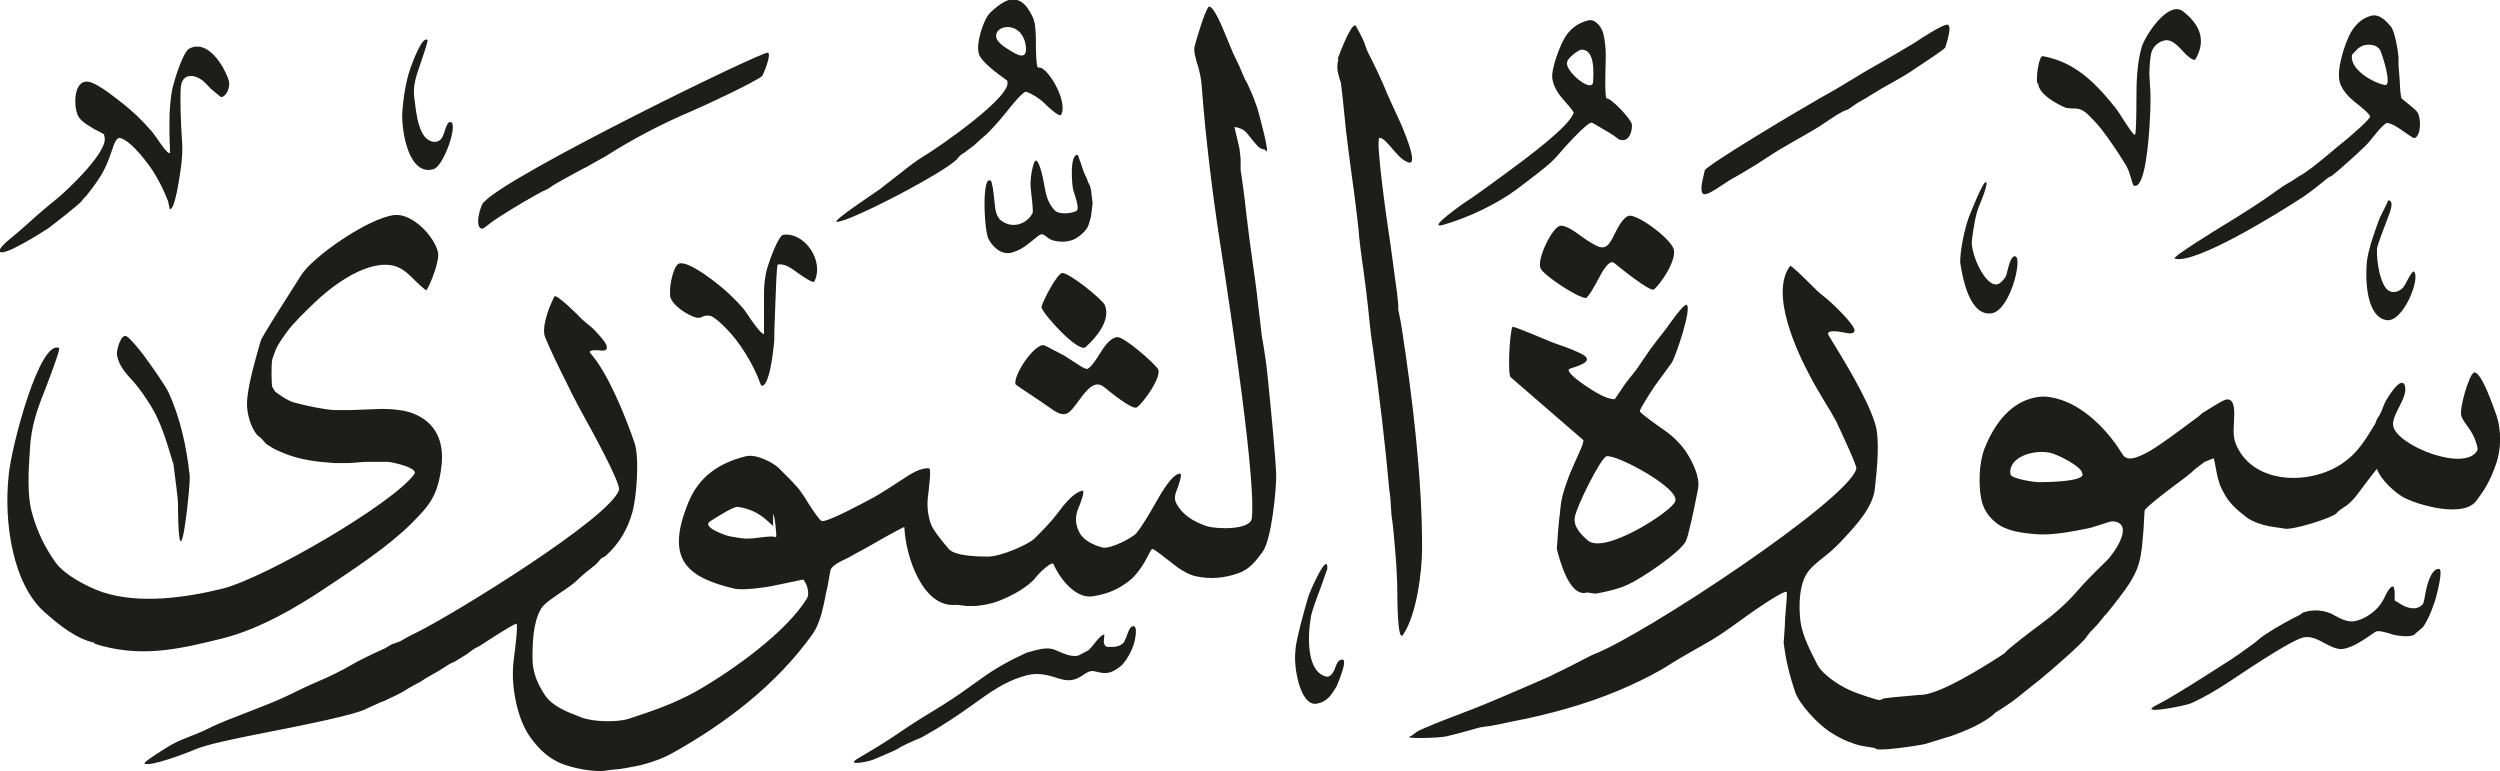 <svg viewBox="0 0 84.98 26.22" xmlns="http://www.w3.org/2000/svg"><path d="m34.92 22.18c.28-.08.6-.18.85-.12.03 0 .27.11.4.16.14.06.42.12.53.04l.29-.15q.05-.04.16-.17c.13-.17.29-.37.39-.37l-.02.24c0 .07.04.18.14.18.21 0 .39.01.54-.15t.09-.19c.04-.13.11-.33.2-.36.23-.07.07.57.04.64-.09.25-.2.45-.35.63-.09.11-.35.29-.52.31s-.23 0-.4-.04c-.19-.05-.26 0-.42.1-.24.16-.43.26-.83.14-.34-.11-.7-.22-1.09-.12-.6.15-1.09.46-1.54.78-.46.33-.92.66-1.41.96-.17.11-.65.38-.65.38-.29.12-.62.26-.87.42 0 0-.58.26-.79.34-.18.07-.96.22-.48-.06s.96-.57 1.41-.88c.4-.28.96-.62 1.45-.92.45-.28.88-.59 1.31-.9.48-.35.99-.63 1.56-.89m33.24.01c.11-.14.9-.74 1.2-.96.45-.33.9-.72 1.26-1.14.29-.34.66-.7.99-1.02.23-.22 1.02-1.31.19-1.35-.03 0-.29.08-.4.12-.14.04-.3.1-.41.12-.54.11-1.22.24-1.75.2-.52-.04-1.03-.11-1.38-.39-.25-.2-.44-.46-.51-.84-.08-.45-.08-1.18.12-1.69.32-.8.88-1.62 1.84-1.75.48-.06 1.07.19 1.41.42.41.27.76.61 1.06.99.14.17.27.37.39.56.16.25.53.07.79-.06.33-.16 1.16-.78 1.79-1.25q.11-.11.19-.15c.29-.18.65-.41.75-.42.31-.05.27.48.26.7-.02.41-.04.61.1.9.6 1.28 2.47 1.32 3.57.58.51-.34.78-.78 1.13-1.36l.06-.16.08-.12.08-.16.06-.16.06-.14c.06-.11.55-.94.67-.54.06.22-.1.52-.18.68-.09.17-.26.49-.22.68.12.66 2.44 1.59 2.86.83.04-.08-.09-.41-.14-.51q-.05-.1-.16-.26c-.09-.12-.18-.25-.24-.38-.1-.22.27-1.49.44-1.5.24-.01.63 1.12.75 1.46.17.5.16 1.14 0 1.61-.19.57-.38.89-.69 1.3-.45.59-2.01.13-2.48-.13-.3-.17-.78-.61-.89-.96 0-.03-.65.84-.65.84-.07.1-.18.24-.38.4l-.12.08c-.1.07-.18.12-.21.17-.08.15-1.6.64-1.83.53l-.28-.04c-.2-.03-.25-.04-.4-.08-.24-.07-.46-.16-.62-.3-.27-.21-.49-.4-.67-.7-.08-.14-.15-.26-.2-.42s-.07-.22-.1-.4c-.02-.09-.08-.47-.1-.44l-.3.12c-.1.07-.33.25-.33.25-.17.17-.42.35-.65.52-.31.23-.99.75-1.06.88l-.02.32q-.01.28-.04.6c-.04.47-.08.79-.22 1.12-.18.43-.53.86-.82 1.23l-.16.2c-.08.08-.16.18-.23.27q-.09.12-.2.23c-.11.11-.21.21-.3.35-.13.2-1.14 1.08-1.53 1.4-.26.21-.56.45-.89.71q-.06.05-.21.15l-.24.16c-.07.04-.21.13-.22.14-.35.35-1.04.63-1.53.8-.12.04-.58.18-.85.26-.13.04-1.75.29-1.69.14l-.24-.04-.24-.04c-.14-.03-.32-.09-.44-.14-.25-.1-.46-.22-.67-.36-.37-.25-1.01-.91-1.15-1.36-.14-.43-.26-.83-.34-1.37l-.04-.26.04-.58q0-.21.04-.64s.05-.51.02-.52c-.12-.05-1.14.66-1.29.77-.4.29-.89.65-1.28.88-.45.26-1.08.61-1.39.81-.41.27-.94.53-1.38.73-1.03.47-2.21.84-3.51 1.12l-.2.04-.2.04c-.19.04-.39.08-.57.12s-.34.06-.5.08c-.07 0-.33.08-.47.12-.26.07-.5.14-.77.2-.24.06-1.53.09-1.23 0 .04-.01.17-.12.23-.16.03-.02.06-.04.23-.11.23-.1.57-.24.73-.3.59-.22 1.18-.45 1.77-.7.6-.26 1.43-.61 1.76-.76.25-.12.49-.24.73-.36.23-.12.75-.39.79-.4 1.68-.64 8.62-5.22 8.92-6.3.03-.1-.43-1.07-.69-1.63-.05-.1-.27-.47-.4-.68-.17-.28-.34-.57-.48-.84-.42-.78-1.39-2.81-.68-3.75.03-.04.51.44.59.52.18.18.43.43.56.52.19.13 1.07.97 1.04 1.16-.02.14-.22.09-.38.06-.12-.03-.63-.11-.5.1.56.92 1.29 2.1 1.57 2.97.18.53.08 1.52 0 2.25-.07.62-.63 1.23-1.06 1.69-.2.22-.4.41-.64.6-.27.21-.52.41-.65.65-.22.4-.24 1.03-.18 1.55.06.49.35 1.04.58 1.49.2.37.86.79 1.29.94.21.08.71.25.83.26l.14-.06.34-.04.88-.08c.62.03 2.24-.99 2.92-1.44m10.06-1.34c.28-.11.62-.14 1.01.02q.06.04.3.16c.12.06.3.12.46.1.33-.05.63-.27.82-.47.07-.08.16-.21.21-.31.07-.15.22-.47.33-.39l.03.15v.31s.26.16.28.17c.24.12.51.16.68-.05.03-.03.07-.27.09-.39q.03-.16.08-.32c.05-.15.17-.5.38-.48.16.02-.11.99-.14 1.09-.08.23-.16.45-.26.64-.02.04-.13.24-.17.27l-.22.18c-.09.17-.6.1-.78.05-.22-.07-.5-.16-.6-.09-.4.28-.77.53-1.1.58-.2.03-.43-.1-.59-.18-.24-.13-.46-.25-.71-.22-.35.04-1.69.93-2.56 1.51-.41.27-.84.53-1.31.74-.18.08-1.9.42-1.15.05.52-.26 1.61-.96 2.53-1.55.2-.13.45-.31.79-.56l.23-.19.13-.09c.39-.26.78-.47 1.23-.7m-34.2 1.23c.05-.44.27-1.22.44-1.81.04-.15.67-1.59.65-.96 0 0-.18.52-.24.68-.13.34-.29.77-.32.96-.12.71-.14 1.88.53 2.03.13.03.24-.15.28-.26.06-.17.12-.32.26-.32.21 0-.2.91-.2.92-.18.29-.32.52-.67.58-.58.1-.81-1.33-.72-1.83m-40.82-.24c-.64-.13-1.25-.64-1.68-1.02-1.09-.93-1.43-3.05-1.24-4.72.1-.98 1.05-4.58 1.71-4.28.06.03-.46 1.37-.53 1.55-.22.55-.42 1.13-.46 1.85-.05.77-.11 1.6.08 2.25.19.66.45 1.16.79 1.64.3.42 1.07.83 1.6 1.01 1.24.41 2.82.19 4.07-.12 1.45-.36 5.8-2.89 6.52-3.89.16-.22-.72-.4-.87-.42h-.81l-.52.04h-.52c-.58-.04-1.07-.1-1.57-.28-.18-.07-.36-.14-.52-.23l-.22-.14-.19-.21c-.25-.13-.44-.68-.46-1.04-.04-.53.26-1.54.46-2.25.05-.16.79-1.31 1.38-2.24.4-.63 2.27-1.93 3.16-2.04.62-.07 1.37.73 1.49 1.27.06.29-.27 1.11-.39 1.28-.03.04-.43-.36-.51-.44-.18-.18-.42-.38-.74-.41-.91-.11-2.03.77-2.56 1.28-.33.32-.73.7-.95 1.01-.14.2-.3.41-.38.62l-.1.28c-.05.15-.03.98 0 .96l.09.15s.19.14.24.17q.25.16.4.2c.42.11.94.23 1.37.26h.56l1.05-.04c.25 0 .75.02 1.09.16.74.3 1.04.93.95 1.75-.12 1.08-.45 1.4-1.02 1.98-.77.77-1.92 1.53-2.93 2.2-.99.66-2.23 1.39-3.49 1.71-1.5.37-2.8.68-4.36.18m42.26-19.88c.11-.29.43-1.14.6-1.14.02 0 .18.33.23.42q.06.12.1.24c.04.12.06.18.1.26.2.39.46.93.58 1.23 0 .02.35.8.55 1.22 0 .02.64 1.43.24 1.29-.21-.08-.33-.22-.53-.45-.1-.12-.35-.42-.45-.38-.15.06.31 3.21.34 3.38 0 0 .15 1.06.22 1.61l.04.28.04.4v.16l.04.2q.04.18.08.44c.38 2.47.69 5.11.69 7.45 0 .85-.19 2.31-.65 2.97-.19.28-.19-1.3-.19-1.3 0-.35-.01-.67-.04-1.12-.02-.3-.05-.62-.08-.96l-.04-.4-.04-.28-.04-.6-.04-.32c-.13-1.46-.34-3.24-.56-4.82-.07-.44-.11-.88-.16-1.36-.04-.37-.1-.85-.16-1.28-.06-.42-.14-1.01-.16-1.33-.03-.32-.1-.86-.16-1.33-.12-.85-.29-2.15-.32-2.57-.03-.3-.11-1.06-.12-1.09-.08-.25-.18-.54-.08-.8m7.42 16.64.04-.58.04-.44q.03-.21.04-.36c.03-.32.11-.58.2-.84s.19-.5.3-.74c.12-.27.31-.66.28-.74l-2.46-2.13c-.12-.03-.05-1.5.05-1.72.02-.04 1.14.44 1.36.53 0 0 .3.11.45.16.17.06.33.13.48.2.55.25.05.41-.33.53-.24.07.49.56.52.58.32.21.7.46 1 .46 0 0 .21-.31.23-.34.1-.16.27-.38.5-.66l.39-.57.09-.13c.06-.08.24-.32.24-.32.11-.13.21-.27.32-.41.11-.16.58-.82.67-.78.2.1-.39 1.82-.51 1.98-.16.22-.56.77-.57.78-.14.21-.51.78-.51.86 0 .05.55.45.83.64.3.21.57.47.77.78.19.3.46.83.38 1.22-.14.72-.33 1.62-.42 1.79-.23.4-1.51 1.26-1.98 1.47-.26.12-.58.2-.87.26-.09.02-.21.04-.22.04l-.16-.02c-.08-.02-.11-.02-.12-.02-.59.18-.92-1.05-1.03-1.48m4.02-1.61c.21-.43-1.98-1.61-2.33-1.54-.19.04-1.03 1.72-1.08 2.08-.05.34.25.61.44.78.58.5 2.88-1.01 2.97-1.32m-51.06-1.32c-.22-.73-.41-1.38-.75-1.93-.17-.27-.36-.56-.57-.8-.24-.26-.51-.54-.58-.91-.04-.18.14-.76.32-.66.14.08.43.45.55.6.31.42.77 1.07.89 1.33.37.82.6 1.77.71 2.83.02.17-.16 2.05-.29 2.2-.11.13-.11-1.19-.11-1.3 0-.12-.1-.9-.16-1.36m20.49 2.54c.03-.1-.06-.85-.1-.78v.39s-.2-.18-.2-.18c-.26-.24-.58-.41-1-.47-.14-.02-.67.32-.94.49-.31.2.55.49.66.51.2.04.46.08.59.08q.17 0 .46-.04c.17-.02.45-.06.54 0m44.38-2.2c-.02-.21-.81-.62-1.09-.68-.57-.12-1.43.16-1.34.73.02.16.83.27.94.27.17 0 1.71 0 1.49-.32m-36.25-3c-.09-.32.67-1.43.98-1.33.02 0 .44.23.68.35 0 0 .29.19.37.24.12.08.24.16.37.21.12.04.38-.38.44-.48.15-.24.36-.57.61-.6.23-.03 1.26.88 1.39 1.08.16.25-.52 1.19-.72 1.31-.15.09-.9-.52-1.12-.7-.32-.25-.6.13-.85.47-.35.48-.46.62-.97.25-.14-.1-.38-.26-.57-.39-.18-.12-.58-.38-.6-.41m-11.75-3.08c-.04-.24.11-.93.28-1.02.32-.17 1.46.77 1.67.97.23.22.49.46.66.72.1.16.5.74.58.69 0 0 0-1.3 0-1.37 0-.28.03-.61.12-.9.07-.23.37-1.08.54-1.1.73-.09 1.4.9 1.05 1.59-.04.09-.54-.28-.56-.29-.23-.17-.43-.32-.68-.29-.04 0-.07.91-.08 1.22l-.04 1.08v.26c-.02.28-.16 1.64-.44 1.56-.01 0-.08-.2-.09-.21-.03-.09-.03-.09-.14-.32-.1-.22-.21-.4-.32-.58-.2-.32-.42-.61-.68-.87-.13-.13-.26-.25-.41-.35q-.12-.08-.3-.04l-.14.06h-.12c-.3-.07-.89-.45-.91-.78m12.63.42c.04-.2.54-1.16.71-1.16.25 0 1.38.91 1.45 1.1.2.51-.3 1.1-.66 1.42-.24.21-1.46-1.13-1.5-1.36m45.78-3.63c.22.01.06.4 0 .56-.17.45-.37.96-.38 1.08-.03.42.12 1.32.43 1.45.22.09.44-.06.52-.22.07-.13.25-.49.3-.45.25.19-.36 1.76-.94 1.65-.72-.13-.71-1.55-.65-2.03.06-.39.17-.71.3-1.08.04-.12.14-.38.14-.38.09-.18.28-.55.28-.58m-14.55 2.11c0-.41.14-1.12.3-1.55.09-.22.48-1.22.58-1.18.09.04-.21.76-.24.82-.12.3-.19.75-.24 1.15-.07.48.56 1.85.99 1.43.14-.14.17-.17.22-.4.05-.2.14-.54.28-.47.22.12-.2 1.83-.82 1.93-.73.11-.98-1.13-1.07-1.73m-13.62-1.24c.18-.05.49.17.67.3.19.14.35.25.56.36.35.19.47-.04.63-.36.12-.24.29-.57.48-.64.28-.1 1.49.8 1.55 1.16.07.39-.45 1.15-.68 1.34-.12.1-1.22-.79-1.35-.9-.17-.15-.44.35-.53.53-.09.17-.36.67-.44.66-.29-.02-1.41-.76-1.53-1-.15-.29.38-1.38.65-1.45m27.54-3.71c.02-.08-.33-.36-.5-.49-.2-.16-.41-.37-.51-.63-.16-.43.14-1.29.3-1.63.14-.3.38-.58.73-.68.31-.09.55.2.69.36.13.16.24.79.26 1.04v.26l.04.52c.01.25.03.59.07.63l.22.18c.13.11.26.21.31.28.14.21.13.83-.11.89-.02 0-.24-.15-.34-.22-.17-.12-.35-.25-.56-.3-.11-.03-.51.5-.61.62-.13.17-.68.66-1.07 1l-.21.17-.13.07c-.27.22-.57.46-.83.64-.79.52-3.7 2.33-4.39 2.11-.12-.04 1.55-1.06 1.63-1.11.64-.39 1.28-.79 1.87-1.22.11-.08.23-.16.35-.23l.14-.08.24-.16.14-.08c.27-.18.53-.39.77-.59.25-.21.5-.42.75-.62.17-.15.75-.64.76-.75m-77.01.63s-.22-.13-.32-.17c-.02-.01-.16-.1-.26-.16-.13-.08-.28-.2-.34-.34-.16-.39-.12-1.33.48-1.1.3.11.79.5 1.08.73s.58.49.98.95q.08.11.16.22c.11.16.34.51.44.5l-.02-.66v-.46c0-.28.03-.82.12-1.16.08-.32.35-1.15.54-1.27.63-.35 1.19.57 1.35 1.06.08.23-.08.58-.26.58l-.34-.28c-.11-.12-.25-.26-.29-.29-.27-.2-.67-.25-.73.2-.04.39 0 1.33.04 1.89.02.28 0 .57-.04.88-.04.27-.2 1.46-.38 1.41l-.06-.28c-.07-.17-.14-.34-.22-.5-.12-.23-.26-.49-.41-.69-.22-.3-.67-.87-1-.95-.12-.03-.22.24-.26.38-.09.26-.18.51-.3.74-.09.18-.3.49-.58.84-.12.12-.13.13-.16.18-.03.07-.92.77-1.14.93-.19.13-1.49.95-1.64.8-.09-.09.29-.4.33-.43.19-.16.41-.34.56-.48.34-.31.7-.62 1.05-.9.3-.24 1.87-1.7 1.59-2.15m30.07 3.52c-.16-.33-.23-2.3.1-1.95l.05.23.04.32.04.36c.02.16.09.33.19.41.38.3.88.14 1.08-.25.03-.05-.03-.53-.06-.8-.03-.24.01-.61.1-.88.13-.41.33.55.34.64.08.45.12.66.36.94.15.17.58.12.75.03.12-.07-.05-.52-.1-.68-.06-.16-.14-1.29.15-1.22 0 0 .08.24.09.25.04.13.11.33.14.4l.06.12.06.16.06.12.04.16.05.43-.05.41c0 .06-.09.34-.1.36-.08.17-.23.3-.38.4-.21.14-.51.17-.79.1-.1-.02-.21-.1-.27-.15-.14-.1-.15-.11-.42.12t-.23.18c-.15.11-.28.19-.49.25-.38.12-.69-.22-.81-.46m-17.14-1.26c.85-.93 9.47-5.13 9.64-5.07.14.04-.16.77-.2.8-.24.2-1.9.98-2.44 1.21-.97.41-1.98.94-2.87 1.51l-.36.2-.14.08-.14.08-.16.08c-.14.08-.34.18-.44.24q-.12.07-.22.12l-.14.08-.14.08-.24.16-.18.08-.29.16c-.39.22-1.08.63-1.44.89-.08.06-.26.21-.29.21-.31.04-.09-.84.06-.92m37.03-3c0-.06-.24-.33-.33-.43-.18-.2-.34-.42-.4-.72-.07-.33.28-1.23.47-1.5.18-.25.42-.43.76-.51.24-.05.46.26.5.46.07.3.09.55.08.92 0 .1-.05 1.31.04 1.28.11-.04.82.68.85.88.02.16-.06.65-.44.51-.11-.09-.2-.15-.33-.23-.19-.11-.54-.32-.59-.34-.13-.06-1.04.96-1.16 1.11-.24.3-.9.78-1.4 1.16-.66.49-1.64.96-2.48 1.2-.67.2.8-.82.85-.84.17-.11.85-.6 1.24-.89.75-.55 2.21-1.63 2.33-2.08m-19.24-1.08c-.31-.22-.91-.65-.98-.93-.1-.37.15-1.05.3-1.28.09-.15.52-.5.73-.54.45-.1.67.3.81.6.09.2.1.54.1.74 0 .14 0 .99.08.96.28-.1 1.03 1.14.78 1.6-.06.11-.51-.33-.57-.39-.16-.16-.41-.32-.62-.39-.09-.03-.49.46-.6.6-.15.19-.41.51-.72.82-.12.1-.31.27-.45.4l-.33.25c-.09.05-.17.11-.21.17-.2.37-3.74 2.22-4.13 2.18-.18-.01 1.33-1.01 1.47-1.11.02-.02.5-.39.73-.57.24-.19.49-.39.76-.55.53-.32 3.09-2.09 2.83-2.56m23.7 3.05c.17-.23 2.9-1.87 3.93-2.46.35-.19.69-.39 1.03-.6.36-.22.73-.44 1.09-.64.36-.21.85-.49 1.09-.64.3-.2.89-.58 1.1-.62.23-.04-.02.68-.05.78-.02.05-.68.49-.97.68-.16.11-.36.24-.5.32-.24.14-.71.4-.71.4l-.26.16q-.14.08-.26.16l-.28.16-.32.22-.16.06-.23.13s-.46.3-.59.39c-.15.1-.7.41-1.03.6-.38.21-.74.45-1.09.68l-.53.32q-.08.05-.28.16c-.1.05-.26.16-.38.24-.64.42-.85.53-.58-.51m11.31-2.94c-.07-.15.04-.97.18-.94.8.15 1.43.55 2.13 1.35.1.11.23.28.35.42.05.06.22.33.31.47.07.1.29.46.34.43.05-.02.05-1.03.05-1.22 0-.57.02-1.22.18-1.76.1-.36.9-1.61 1.41-1.21s.82.93.42 1.62c-.07.12-.41-.24-.44-.28-.15-.16-.36-.39-.58-.36-.26.04-.46.24-.5.5-.05.33-.06.63-.04.84.05.64.03.89 0 1.5-.03.51-.15 2.25-.54 2.1-.03-.01-.09-.24-.11-.31-.03-.11-.07-.21-.12-.32-.04-.08-.2-.32-.3-.48-.22-.33-.49-.73-.73-1-.13-.14-.27-.29-.38-.38q-.17-.13-.34-.13t-.32-.02c-.29-.12-.94-.46-.95-.84m-55.61 1.06c.03-.51.12-1.12.28-1.57.07-.19.4-1.11.58-.96.03.03-.18.63-.25.84-.13.37-.25.72-.2 1.1.06.51.12 1.05.35 1.34.11.14.33.25.5.14.1-.06.15-.21.19-.34s.11-.32.2-.29c.26.06-.24 1.5-.58 1.6-.8.24-1.08-1.13-1.07-1.87m39.59-1.73c0 .33.86 1.02.89.64.03-.41.04-1.12-.4-1.1-.09 0-.53.32-.48.46m26.68-.29c-.1.5.74.97 1.12 1.03.26.04-.11-1.11-.18-1.21-.1-.13-.26-.18-.48-.15-.07 0-.22.08-.27.13zm-45.08-.27c-.09-.85-.97-.78-1.01-.4-.03.22.27.4.46.52.23.14.6.37.55-.12m7.26 3.45.04.36v.38l.04.26.04.28c.05.37.08.63.12 1 .06.52.14 1.11.2 1.53.08.57.15 1.06.2 1.55.03.22.12 1.02.12 1.02.08.43.16.97.2 1.39.1.99.28 2.8.29 3.39 0 .42-.15 2.15-.47 2.57-.22.3-.44.59-.83.72-.46.16-.93.21-1.43.1-.31-.07-.62-.29-.84-.47-.18-.14-.6-.48-.65-.46-.02 0-.16.27-.17.29q-.08.16-.16.28c-.12.18-.26.37-.44.51-.34.27-.72.45-1.24.53-.62.1-1.16-.67-1.34-1.09-.05-.12-.45.27-.49.32-.04.04-.14.15-.18.21t-.18.16c-.28.22-.58.38-.94.53-.17.07-.37.13-.56.16-.24.04-.27.04-.44.04h-.16c-.23-.03-.35-.04-.36-.04-1.14.12-1.72-1.66-1.76-2.64 0-.04-1.19.64-1.22.66-.19.1-.69.38-.69.38-.23.11-.55.25-.6.42l-.06.32-.04.24-.04.16-.04.2-.04.2c-.08.39-.2.79-.4 1.07-1.22 1.7-2.92 3.01-4.79 4.05-.27.15-.63.28-.93.36-.09.03-.4.09-.57.12l-.24.04c-.3.03-.39.04-.4.04-.42.1-1.27-.07-1.68-.26-.46-.22-.76-.54-1.03-.94-.22-.33-.38-.81-.46-1.26-.09-.47-.1-.91-.04-1.36.03-.24.15-1.14.08-1.16-.21.08-.88.52-1.25.76l-.16.08-.13.09q-.18.14-.21.15-.13.08-.36.22l-.14.06-.38.24c-.14.08-.42.24-.42.24l-.22.14c-.12.06-.4.22-.4.22-.21.14-.44.25-.68.36l-.12.06-.16.06c-.14.06-.36.16-.44.2-.39.22-2.11.56-3.84.9-.69.14-1.6.32-2.02.5-.29.13-1.58.61-1.71.47-.04-.05.77-.55.84-.59.18-.11.36-.19.59-.28.26-.1.51-.2.75-.32.35-.18.89-.38 1.35-.56.44-.17 1.01-.39 1.35-.56.33-.16.67-.33 1.03-.48.35-.15.79-.36 1.13-.56.23-.14.75-.39 1.13-.56l.24-.14.12-.04.16-.06.14-.08.14-.08.16-.08.16-.08c1.3-.65 6.51-3.86 6.84-4.82.07-.22-.93-2.04-1.27-2.65-.31-.56-1.25-2.46-1.27-2.65-.05-.41.2-.99.34-1.28.06-.12.87.69.93.76.05.05.15.13.21.18.11.09.21.17.3.28.14.15.35.38.35.51q0 .14-.26.1s-.43-.04-.3.1c.58.64 1.2 2.16 1.5 3.05.17.5.07 1.86-.08 2.37-.15.52-.41 1.03-.92 1.48l-.13.07-.19.21c-.22.17-.47.37-.65.55-.12.12-.39.3-.57.42-.29.2-.55.37-.65.55-.26.47-.28 1.1-.28 1.69 0 .51.22.92.43 1.24.26.38.77.57 1.24.75.4.15 1.21.17 1.61.04.89-.29 1.59-.54 2.3-.94 1.21-.69 3.05-2 3.75-3.15.11-.18-.02-.54-.13-.64 0 0-.67.14-.91.19-.46.1-1.17.18-1.43.12-1.62-.39-2.35-.99-1.57-2.91.34-.85.99-1.35 1.96-1.59.37-.09.92.22 1.11.39.26.26.58.57.72.76l.15.21.16.26c.15.23.37.56.44.58.18.06 1.52-.67 1.8-.82.28-.16.6-.37.89-.56.33-.22.67-.44.96-.41.09 0-.02.78-.03.9-.05.33-.02.65.08.96.07.22.37.59.62.88.2.24.98.26 1.33.26.44 0 1.38-.41 1.59-.62.27-.27.52-.52.76-.83.22-.29.51-.69.85-.79.14-.04-.1.54-.12.58-.13.31-.11.57.03.84s.48.43.78.51c.27.07 1.04-.34 1.16-.49.21-.26.43-.64.67-1.06.17-.3.55-.96.81-.96.1 0-.07.45-.08.48-.08.2-.14.36-.04.54.2.38.58.61 1.01.76.32.11 1.5.15 1.55-.26.15-1.19-.66-6.66-1.09-9.44-.24-1.55-.48-3.49-.61-5.22-.01-.19-.05-.44-.12-.68-.09-.29-.17-.56-.12-.72.12-.43.31-1.06.45-1.3.14-.23.55.81.59.91.08.2.25.61.27.65.09.19.2.4.28.6l.06.14.06.14.08.14.08.18c.1.21.18.43.26.66.02.06.5 1.79.26 1.41l-.14-.04c-.08-.04-.13-.1-.32-.33q-.15-.19-.16-.2c-.08-.1-.25-.19-.42-.2 0 0 .19.79.17.74" fill="#1d1d1b" fill-rule="evenodd"/></svg>
